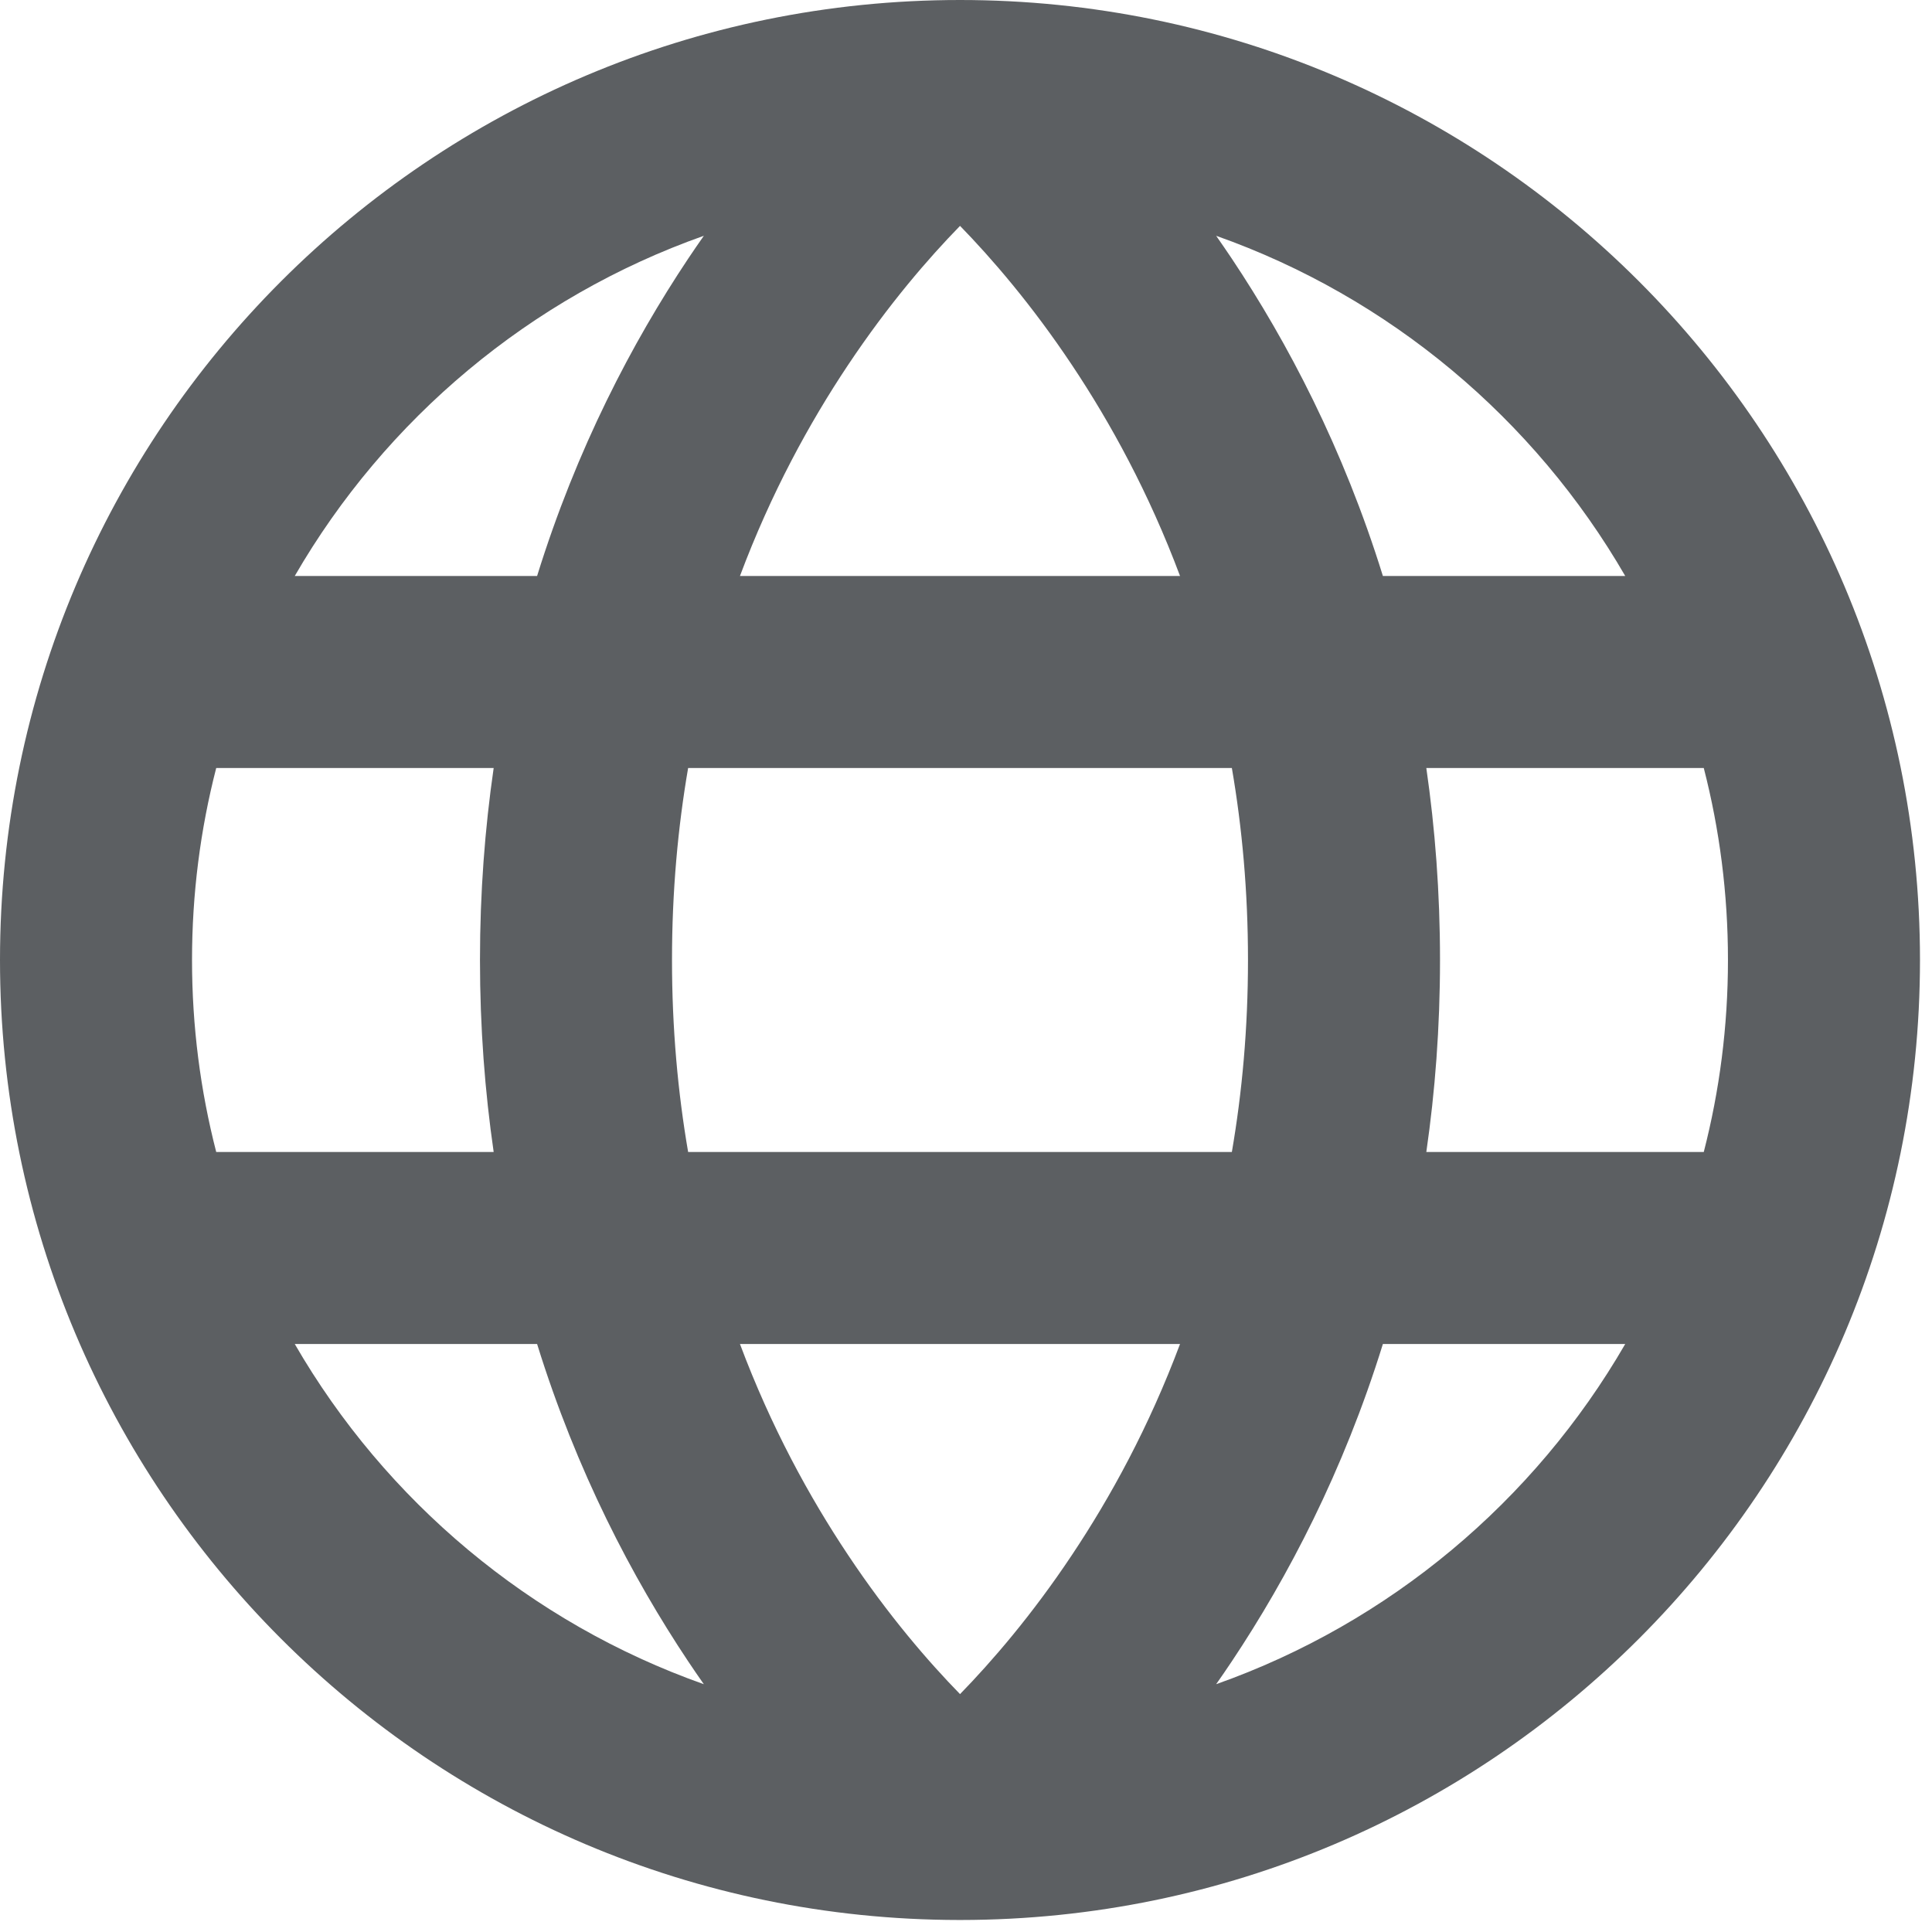 <svg width="23" height="23" viewBox="0 0 23 23" fill="none" xmlns="http://www.w3.org/2000/svg">
<path fill-rule="evenodd" clip-rule="evenodd" d="M22.857 11.429C22.857 17.736 17.747 22.851 11.44 22.857L11.415 22.857C5.109 22.85 0 17.736 0 11.429C0 5.117 5.117 0 11.429 0C17.74 0 22.857 5.117 22.857 11.429ZM3.509 6.857C4.59 4.988 6.314 3.537 8.379 2.807C8.317 2.896 8.254 2.987 8.192 3.08C7.528 4.076 6.866 5.336 6.394 6.857H3.509ZM2.574 9.143C2.386 9.873 2.286 10.639 2.286 11.429C2.286 12.218 2.386 12.984 2.574 13.714H5.877C5.773 12.996 5.714 12.234 5.714 11.429C5.714 10.623 5.773 9.862 5.877 9.143H2.574ZM8.192 9.143C8.07 9.851 8 10.613 8 11.429C8 12.244 8.07 13.006 8.192 13.714H14.665C14.787 13.006 14.857 12.244 14.857 11.429C14.857 10.613 14.787 9.851 14.665 9.143H8.192ZM16.98 9.143C17.084 9.862 17.143 10.623 17.143 11.429C17.143 12.234 17.084 12.996 16.98 13.714H20.283C20.471 12.984 20.571 12.218 20.571 11.429C20.571 10.639 20.471 9.873 20.283 9.143H16.98ZM19.348 6.857H16.463C15.991 5.336 15.329 4.076 14.665 3.08C14.603 2.987 14.54 2.896 14.478 2.807C16.543 3.537 18.267 4.988 19.348 6.857ZM14.048 6.857H8.809C9.179 5.869 9.637 5.033 10.094 4.348C10.575 3.626 11.055 3.072 11.429 2.689C11.802 3.072 12.282 3.626 12.763 4.348C13.22 5.033 13.678 5.869 14.048 6.857ZM12.763 18.509C13.22 17.824 13.678 16.988 14.048 16H8.809C9.179 16.988 9.637 17.824 10.094 18.509C10.575 19.232 11.055 19.785 11.429 20.168C11.802 19.785 12.282 19.232 12.763 18.509ZM3.509 16H6.394C6.866 17.521 7.528 18.781 8.192 19.777C8.254 19.87 8.317 19.962 8.379 20.05C6.314 19.32 4.59 17.869 3.509 16ZM14.665 19.777C14.603 19.87 14.54 19.962 14.478 20.05C16.543 19.32 18.267 17.869 19.348 16H16.463C15.991 17.521 15.329 18.781 14.665 19.777Z" fill="#5C5F62"/>
</svg>
